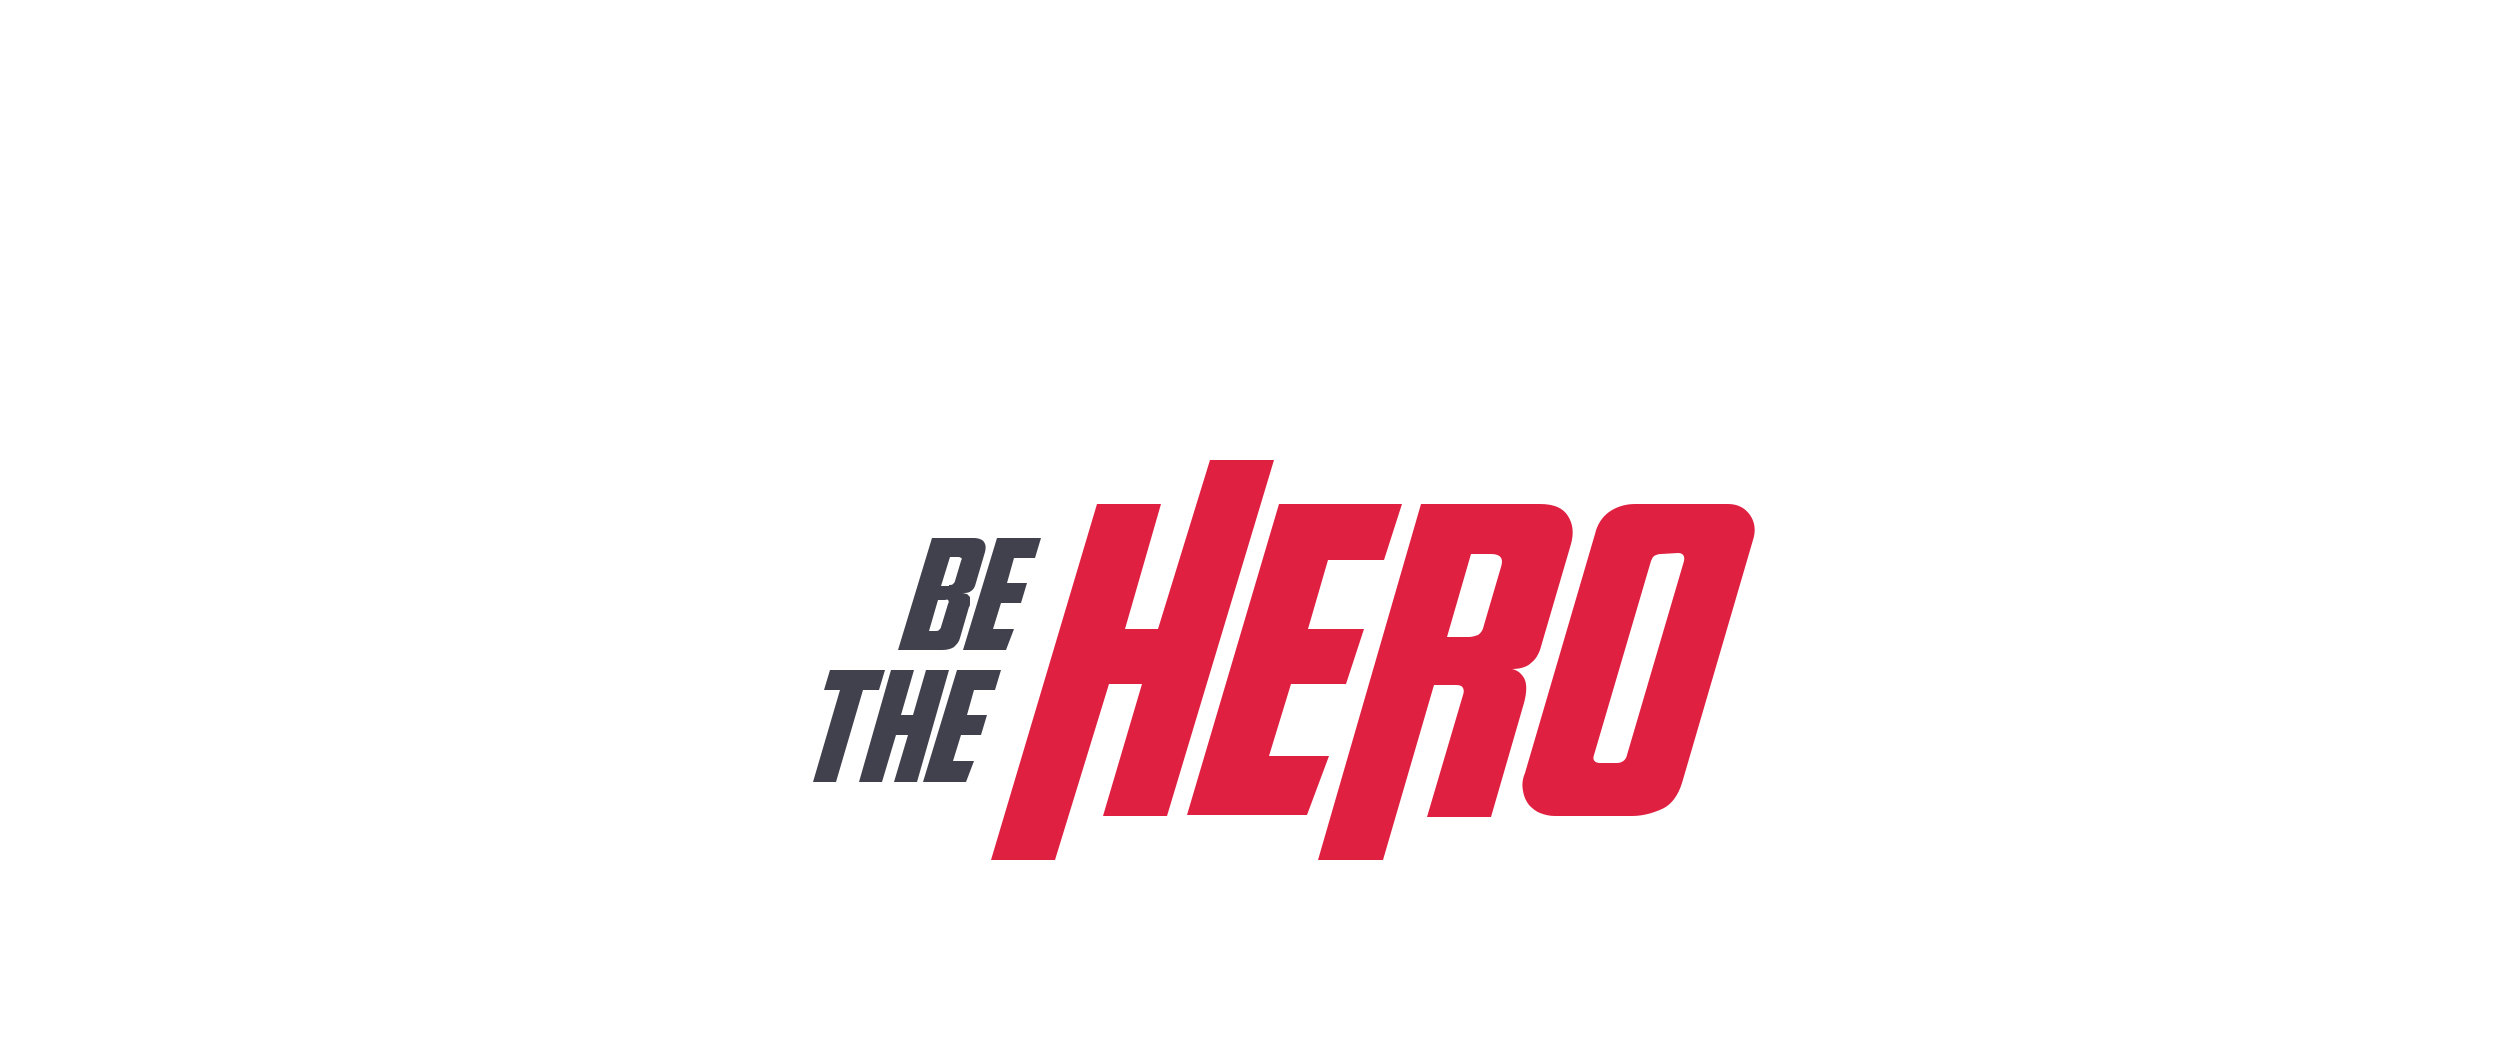 <?xml version="1.0" encoding="utf-8"?>
<!-- Generator: Adobe Illustrator 23.1.0, SVG Export Plug-In . SVG Version: 6.00 Build 0)  -->
<svg version="1.1" id="Camada_1" xmlns="http://www.w3.org/2000/svg" xmlns:xlink="http://www.w3.org/1999/xlink" x="0px" y="0px"
	 viewBox="0 0 250 106" style="enable-background:new 0 0 250 106;" xml:space="preserve">
<style type="text/css">
	.st0{fill:#E02041;}
	.st1{fill:#41414D;}
</style>
<path class="st0" d="M116.7,81.6h-6.4l3.9-13.2h-3.3L105.5,86h-6.4l10.6-35.6h6.4l-3.6,12.5h3.3L121,46h6.4L116.7,81.6z"/>
<path class="st0" d="M127.9,50.4h12.3l-1.8,5.6h-5.6l-2,6.9h5.6l-1.8,5.5h-5.5l-2.2,7.2h6l-2.2,5.9h-12L127.9,50.4z"/>
<path class="st0" d="M138.3,86h-6.5l10.3-35.6H154c1.4,0,2.3,0.4,2.8,1.2c0.5,0.8,0.6,1.7,0.3,2.8l-3.1,10.6
	c-0.2,0.5-0.4,0.9-0.9,1.3c-0.4,0.4-1.1,0.6-1.9,0.6c0.5,0.1,0.9,0.4,1.2,0.9c0.3,0.5,0.3,1.4,0,2.5l-3.3,11.4h-6.4l3.6-12.2
	c0.1-0.3,0.1-0.5,0-0.7c-0.1-0.2-0.3-0.3-0.7-0.3h-2.2L138.3,86z M146.9,63.7c0.3,0,0.6-0.1,0.9-0.2c0.3-0.2,0.5-0.5,0.6-1l1.7-5.8
	c0.3-0.9-0.1-1.3-1-1.3h-2l-2.4,8.3H146.9z"/>
<path class="st0" d="M172.8,50.4c1,0,1.7,0.4,2.2,1.1c0.5,0.7,0.6,1.6,0.3,2.5l-7.1,24.3c-0.4,1.3-1.1,2.2-2,2.6s-1.9,0.7-3,0.7
	h-7.7c-0.5,0-1-0.1-1.5-0.3c-0.5-0.2-0.8-0.5-1.1-0.8c-0.3-0.4-0.5-0.8-0.6-1.4c-0.1-0.5-0.1-1.1,0.2-1.8l7-23.9
	c0.2-0.9,0.7-1.7,1.4-2.2c0.7-0.5,1.6-0.8,2.6-0.8H172.8z M166.1,55.4c-0.3,0-0.5,0.1-0.7,0.2c-0.2,0.2-0.2,0.3-0.3,0.5l-5.7,19.4
	c-0.2,0.5,0.1,0.8,0.6,0.8h1.7c0.5,0,0.9-0.3,1-0.8l5.7-19.4c0.1-0.5-0.1-0.8-0.6-0.8L166.1,55.4L166.1,55.4z"/>
<path class="st1" d="M93.2,53.8h4.2c0.5,0,0.9,0.2,1,0.4c0.2,0.3,0.2,0.6,0.1,1l-1,3.4c-0.1,0.2-0.2,0.4-0.4,0.5
	c-0.2,0.2-0.5,0.2-0.9,0.2c0.2,0,0.4,0.1,0.5,0.1c0.1,0.1,0.2,0.2,0.3,0.3C97,60,97,60.1,97,60.3c0,0.2,0,0.3-0.1,0.4L96,63.8
	c-0.1,0.4-0.3,0.6-0.6,0.9c-0.3,0.2-0.7,0.3-1.2,0.3h-4.4L93.2,53.8z M93.6,63.1c0.1,0,0.2,0,0.3-0.1c0.1-0.1,0.2-0.2,0.2-0.3
	l0.7-2.3c0.1-0.2,0.1-0.3,0-0.4S94.6,60,94.5,60h-0.7l-0.9,3.1L93.6,63.1L93.6,63.1z M94.9,58.5c0.2,0,0.3,0,0.4-0.1
	c0.1-0.1,0.2-0.2,0.2-0.3l0.6-2c0.1-0.2,0.1-0.3,0-0.3c-0.1-0.1-0.2-0.1-0.3-0.1H95l-0.9,2.9H94.9z"/>
<path class="st1" d="M99.7,53.8h4.4l-0.6,2h-2.1l-0.7,2.5h2l-0.6,2h-2l-0.8,2.6h2.1l-0.8,2.1h-4.3L99.7,53.8z"/>
<path class="st1" d="M88.5,67l-0.6,2h-1.6l-2.7,9.2h-2.3l2.7-9.2h-1.6l0.6-2L88.5,67L88.5,67z"/>
<path class="st1" d="M91.7,78.2h-2.3l1.4-4.7h-1.2l-1.4,4.7h-2.3L89.1,67h2.3l-1.3,4.5h1.2l1.3-4.5h2.3L91.7,78.2z"/>
<path class="st1" d="M95.7,67h4.4l-0.6,2h-2.1l-0.7,2.5h2l-0.6,2h-2l-0.8,2.6h2.1l-0.8,2.1h-4.3L95.7,67z"/>
</svg>
